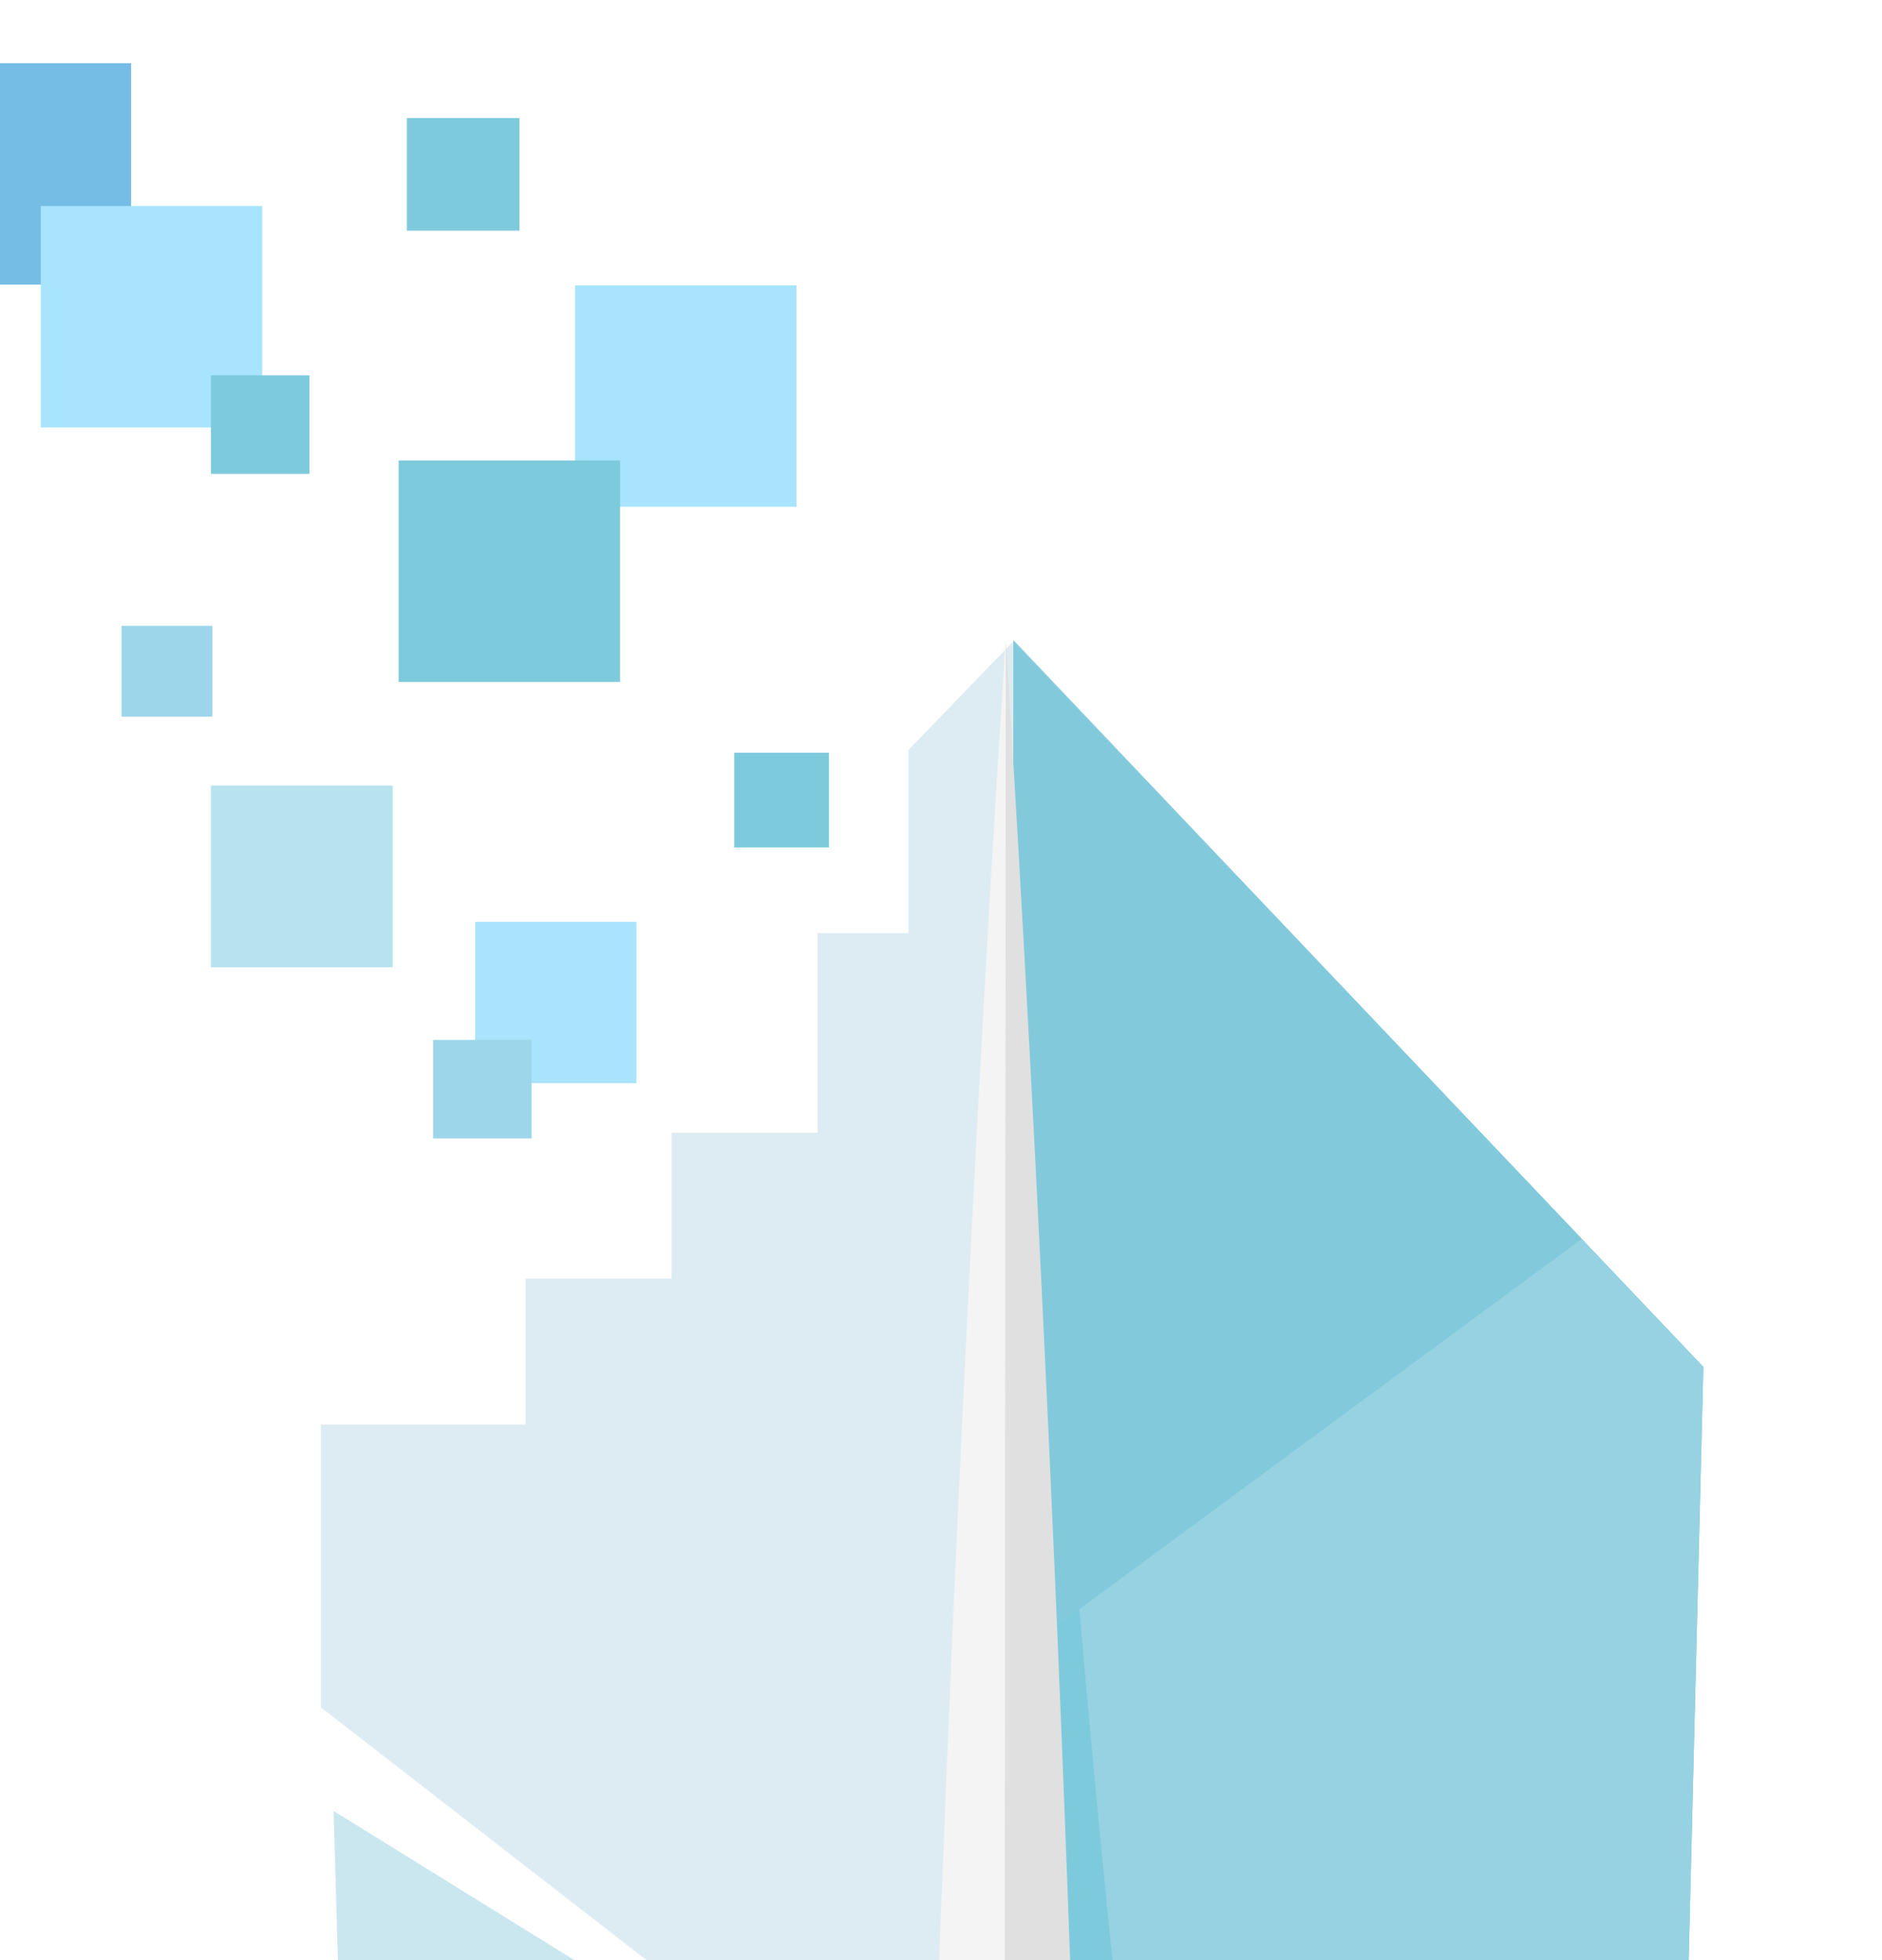 <svg width="96" height="100" viewBox="0 0 96 100" fill="none" xmlns="http://www.w3.org/2000/svg">
<g clip-path="url(#clip0)">
<g filter="url(#filter0_dd)">
<mask id="mask0" mask-type="alpha" maskUnits="userSpaceOnUse" x="0" y="0" width="280" height="100">
<rect x="0.5" y="0.5" width="279" height="99" fill="#F4F4F4" stroke="#ECECEC"/>
</mask>
<g mask="url(#mask0)">
<g style="mix-blend-mode:multiply">
<rect x="0.5" y="0.5" width="279" height="99" rx="10.5" stroke="white"/>
</g>
</g>
</g>
<g filter="url(#filter1_d)">
<path d="M16.369 70.675H26.816V63.231H34.26V55.788H41.703V45.602H46.339V36.265L51.693 30.715L86.887 67.737L85.777 112.529L52.411 139.561L84.928 121.67L83.753 158.693L52.607 181.024L83.884 164.83L82.643 205.64L51.563 228.754L20.547 206.162L19.503 180.697L46.209 196.825L19.438 175.343L17.022 90.46L47.906 109.591L16.369 85.105V70.675Z" fill="#DDECF2"/>
<path d="M51.694 30.714L86.888 67.737L85.778 112.529L52.412 139.561L84.929 121.67L83.753 158.692L52.608 181.023L83.884 164.83L82.643 205.64L51.563 228.754L51.694 30.714Z" fill="#7ECADD"/>
<path d="M85.777 112.529L86.887 67.737L51.693 30.649C51.693 30.649 54.109 85.497 60.965 132.64L85.777 112.529Z" fill="#96D2E2"/>
<path d="M80.685 61.207L51.694 30.715L51.629 82.624L80.685 61.207Z" fill="#82CADB"/>
<path d="M18.197 130.355L17.022 90.394L47.907 109.525L46.47 151.902L18.197 130.355Z" fill="#CAE7EF"/>
<path d="M51.106 267.343L51.302 30.649C51.302 30.649 62.075 193.56 51.106 267.343Z" fill="#E0E0E0"/>
<path d="M51.105 267.343L51.301 30.649C51.301 30.649 40.266 193.56 51.105 267.343Z" fill="#F4F4F4"/>
<path d="M10.76 47.348H20.032V38.076H10.76V47.348Z" fill="#B7E3EE"/>
<path d="M6.199 34.563H10.835V29.927H6.199V34.563Z" fill="#9DD6EA"/>
<path d="M29.331 23.854H40.627V12.558H29.331V23.854Z" fill="#A8E4FD"/>
<path d="M-4.607 12.519H6.689L6.689 1.223H-4.607V12.519Z" fill="#76BDE5"/>
<path d="M26.498 9.768V4.022H20.753V9.768H26.498Z" fill="#7ECADD"/>
<path d="M13.379 19.806V8.511H2.083V19.806H13.379Z" fill="#A8E4FD"/>
<path d="M32.466 53.257V45.03H24.239V53.257H32.466Z" fill="#A8E4FD"/>
<path d="M42.285 41.234V36.402H37.453V41.234H42.285Z" fill="#7ECADD"/>
<path d="M15.788 22.176V17.148H10.76V22.176H15.788Z" fill="#7ECADD"/>
<path d="M27.12 56.08V51.052H22.092V56.08H27.12Z" fill="#9DD6EA"/>
<path d="M31.629 32.788V21.492H20.333V32.788H31.629Z" fill="#7ECADD"/>
</g>
</g>
<defs>
<filter id="filter0_dd" x="-6" y="-6" width="296" height="117" filterUnits="userSpaceOnUse" color-interpolation-filters="sRGB">
<feFlood flood-opacity="0" result="BackgroundImageFix"/>
<feColorMatrix in="SourceAlpha" type="matrix" values="0 0 0 0 0 0 0 0 0 0 0 0 0 0 0 0 0 0 127 0"/>
<feOffset dx="2" dy="3"/>
<feGaussianBlur stdDeviation="4"/>
<feColorMatrix type="matrix" values="0 0 0 0 0 0 0 0 0 0 0 0 0 0 0 0 0 0 0.12 0"/>
<feBlend mode="normal" in2="BackgroundImageFix" result="effect1_dropShadow"/>
<feColorMatrix in="SourceAlpha" type="matrix" values="0 0 0 0 0 0 0 0 0 0 0 0 0 0 0 0 0 0 127 0"/>
<feOffset dx="-2" dy="-2"/>
<feGaussianBlur stdDeviation="2"/>
<feColorMatrix type="matrix" values="0 0 0 0 1 0 0 0 0 1 0 0 0 0 1 0 0 0 0.9 0"/>
<feBlend mode="normal" in2="effect1_dropShadow" result="effect2_dropShadow"/>
<feBlend mode="normal" in="SourceGraphic" in2="effect2_dropShadow" result="shape"/>
</filter>
<filter id="filter1_d" x="-29.636" y="-45" width="131.524" height="329.343" filterUnits="userSpaceOnUse" color-interpolation-filters="sRGB">
<feFlood flood-opacity="0" result="BackgroundImageFix"/>
<feColorMatrix in="SourceAlpha" type="matrix" values="0 0 0 0 0 0 0 0 0 0 0 0 0 0 0 0 0 0 127 0"/>
<feOffset dy="2"/>
<feGaussianBlur stdDeviation="7.5"/>
<feColorMatrix type="matrix" values="0 0 0 0 0 0 0 0 0 0 0 0 0 0 0 0 0 0 0.05 0"/>
<feBlend mode="normal" in2="BackgroundImageFix" result="effect1_dropShadow"/>
<feBlend mode="normal" in="SourceGraphic" in2="effect1_dropShadow" result="shape"/>
</filter>
<clipPath id="clip0">
<rect width="1229" height="117" fill="white" transform="translate(-20 -6)"/>
</clipPath>
</defs>
</svg>
